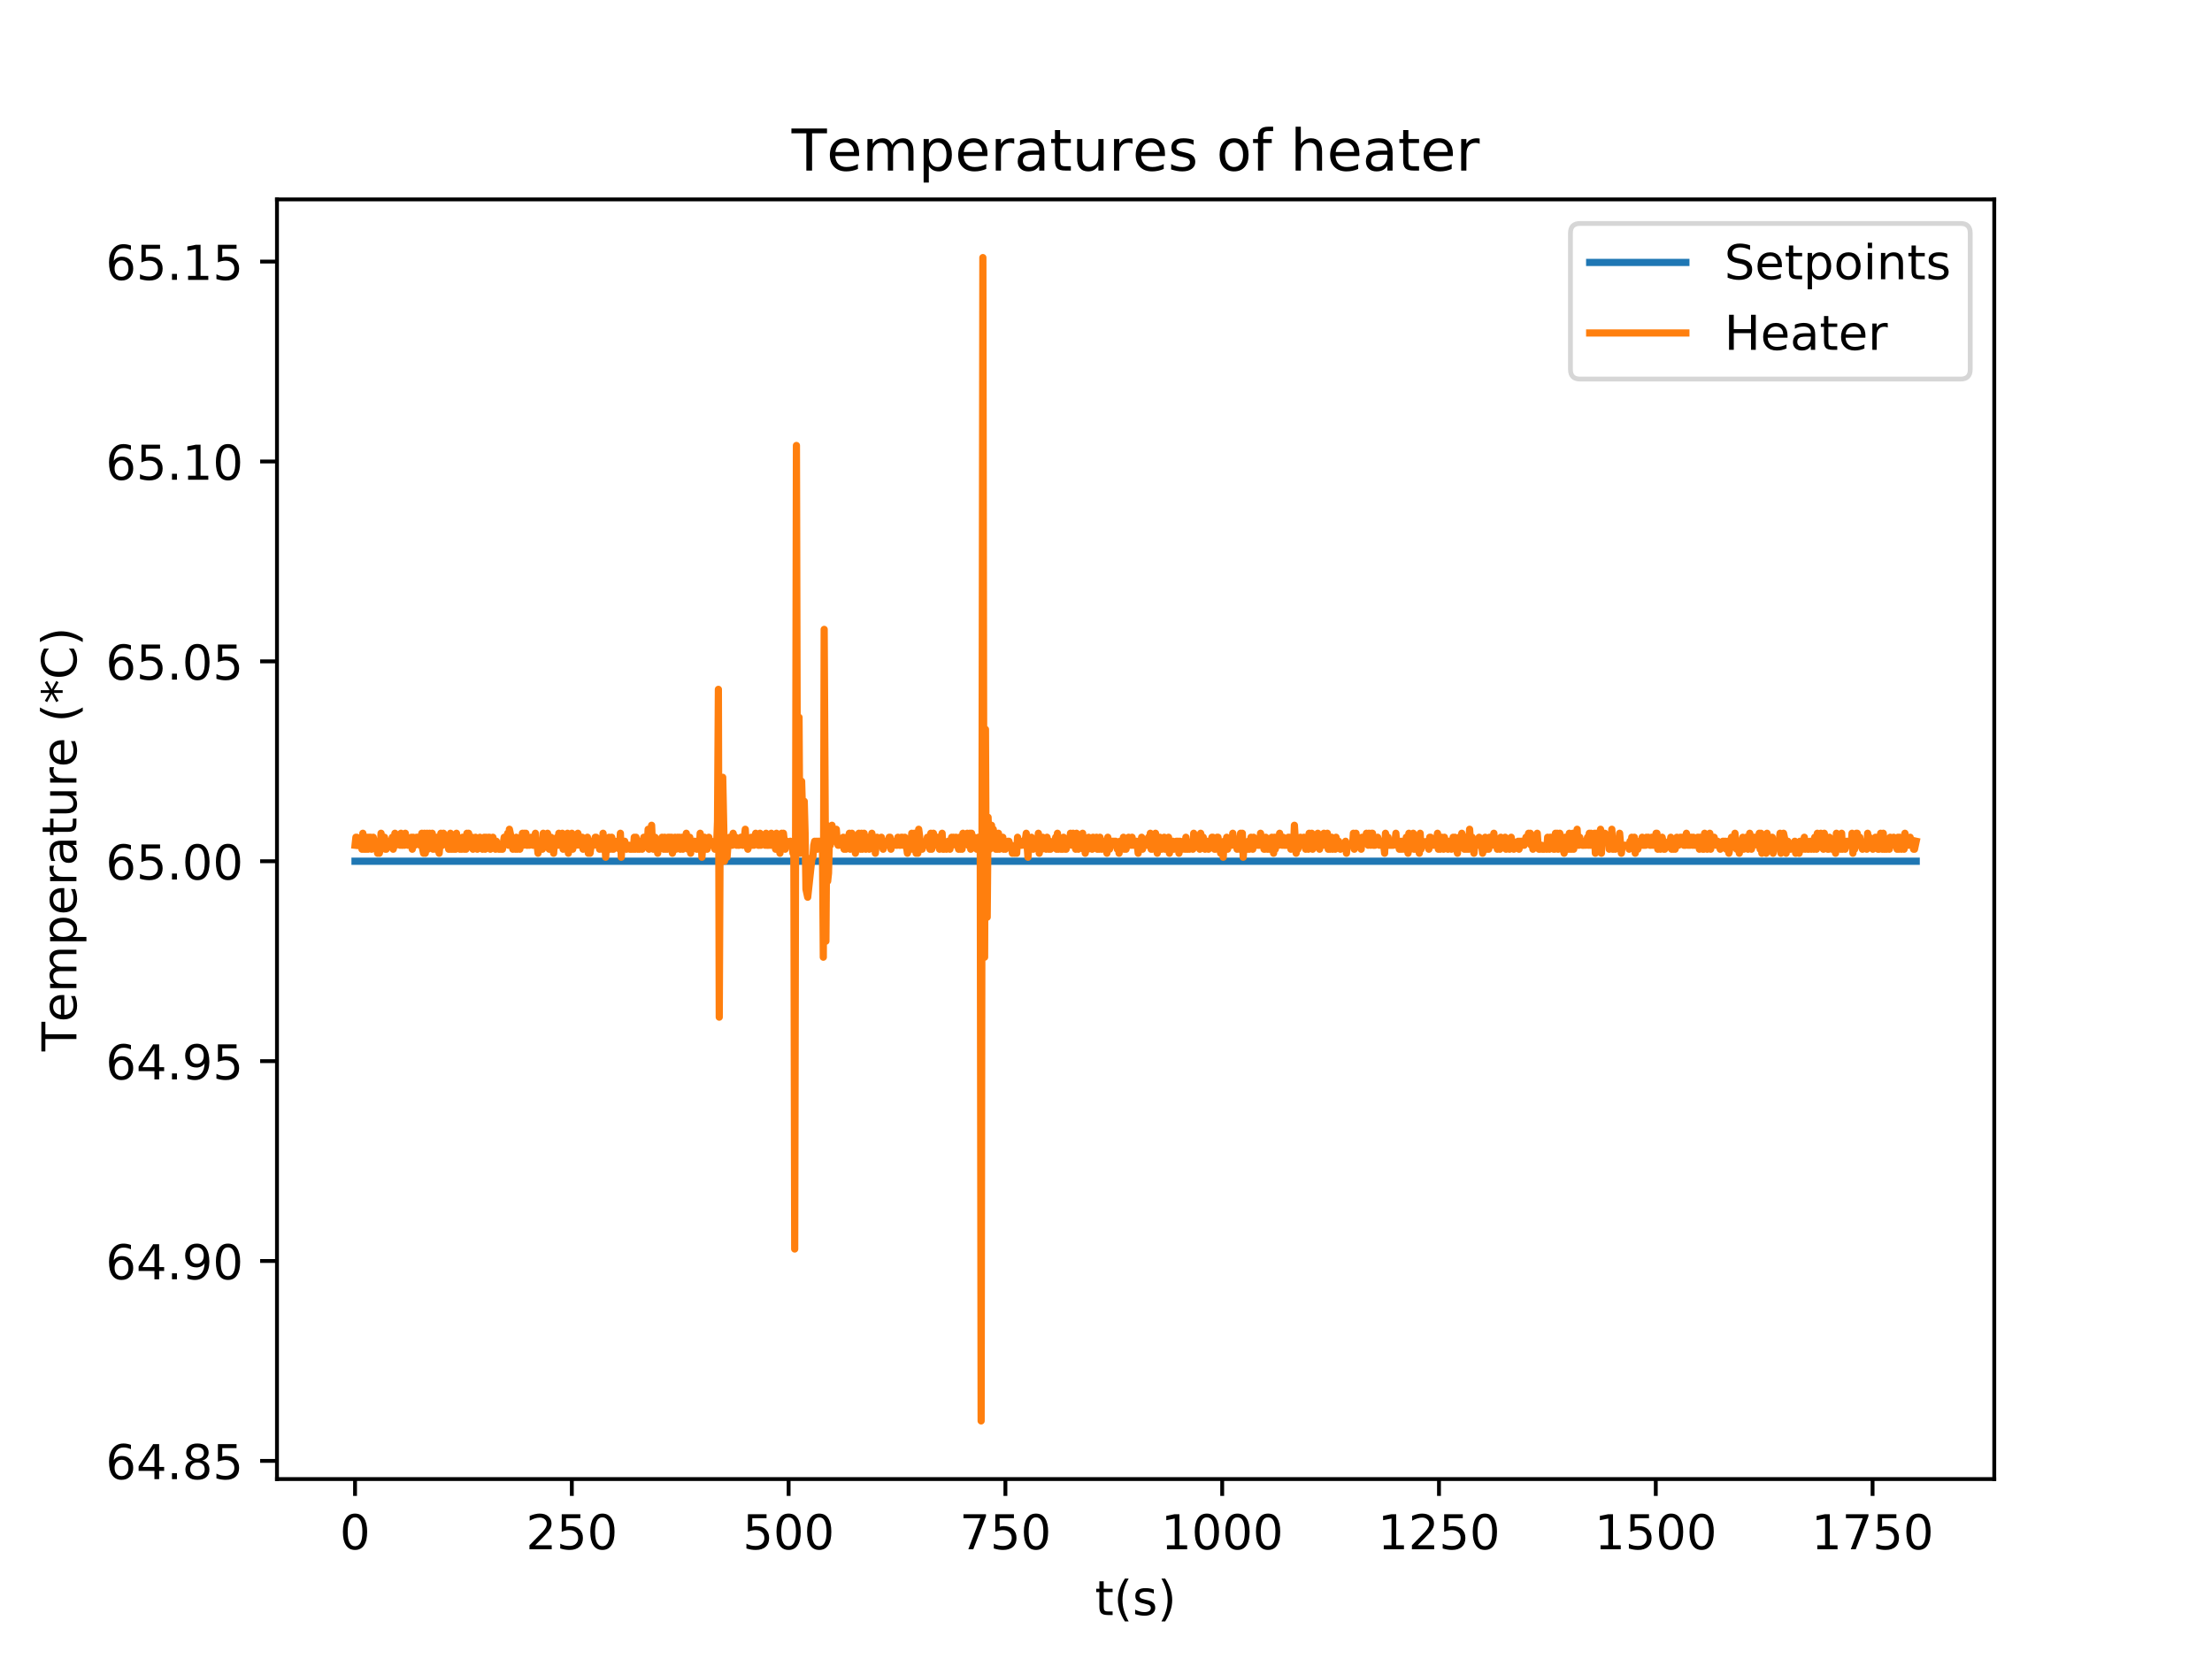 <?xml version="1.0" encoding="utf-8" standalone="no"?>
<!DOCTYPE svg PUBLIC "-//W3C//DTD SVG 1.1//EN"
  "http://www.w3.org/Graphics/SVG/1.1/DTD/svg11.dtd">
<!-- Created with matplotlib (http://matplotlib.org/) -->
<svg height="345pt" version="1.1" viewBox="0 0 460 345" width="460pt" xmlns="http://www.w3.org/2000/svg" xmlns:xlink="http://www.w3.org/1999/xlink">
 <defs>
  <style type="text/css">
*{stroke-linecap:butt;stroke-linejoin:round;}
  </style>
 </defs>
 <g id="figure_1">
  <g id="patch_1">
   <path d="M 0 345.6 
L 460.8 345.6 
L 460.8 0 
L 0 0 
z
" style="fill:#ffffff;"/>
  </g>
  <g id="axes_1">
   <g id="patch_2">
    <path d="M 57.6 307.584 
L 414.72 307.584 
L 414.72 41.472 
L 57.6 41.472 
z
" style="fill:#ffffff;"/>
   </g>
   <g id="matplotlib.axis_1">
    <g id="xtick_1">
     <g id="line2d_1">
      <defs>
       <path d="M 0 0 
L 0 3.5 
" id="m96c52a0fd5" style="stroke:#000000;stroke-width:0.8;"/>
      </defs>
      <g>
       <use style="stroke:#000000;stroke-width:0.8;" x="73.833" xlink:href="#m96c52a0fd5" y="307.584"/>
      </g>
     </g>
     <g id="text_1">
      <!-- 0 -->
      <defs>
       <path d="M 31.781 66.406 
Q 24.172 66.406 20.328 58.906 
Q 16.5 51.422 16.5 36.375 
Q 16.5 21.391 20.328 13.891 
Q 24.172 6.391 31.781 6.391 
Q 39.453 6.391 43.281 13.891 
Q 47.125 21.391 47.125 36.375 
Q 47.125 51.422 43.281 58.906 
Q 39.453 66.406 31.781 66.406 
z
M 31.781 74.219 
Q 44.047 74.219 50.516 64.516 
Q 56.984 54.828 56.984 36.375 
Q 56.984 17.969 50.516 8.266 
Q 44.047 -1.422 31.781 -1.422 
Q 19.531 -1.422 13.062 8.266 
Q 6.594 17.969 6.594 36.375 
Q 6.594 54.828 13.062 64.516 
Q 19.531 74.219 31.781 74.219 
z
" id="DejaVuSans-30"/>
      </defs>
      <g transform="translate(70.651 322.182)scale(0.1 -0.1)">
       <use xlink:href="#DejaVuSans-30"/>
      </g>
     </g>
    </g>
    <g id="xtick_2">
     <g id="line2d_2">
      <g>
       <use style="stroke:#000000;stroke-width:0.8;" x="118.916" xlink:href="#m96c52a0fd5" y="307.584"/>
      </g>
     </g>
     <g id="text_2">
      <!-- 250 -->
      <defs>
       <path d="M 19.188 8.297 
L 53.609 8.297 
L 53.609 0 
L 7.328 0 
L 7.328 8.297 
Q 12.938 14.109 22.625 23.891 
Q 32.328 33.688 34.812 36.531 
Q 39.547 41.844 41.422 45.531 
Q 43.312 49.219 43.312 52.781 
Q 43.312 58.594 39.234 62.25 
Q 35.156 65.922 28.609 65.922 
Q 23.969 65.922 18.812 64.312 
Q 13.672 62.703 7.812 59.422 
L 7.812 69.391 
Q 13.766 71.781 18.938 73 
Q 24.125 74.219 28.422 74.219 
Q 39.75 74.219 46.484 68.547 
Q 53.219 62.891 53.219 53.422 
Q 53.219 48.922 51.531 44.891 
Q 49.859 40.875 45.406 35.406 
Q 44.188 33.984 37.641 27.219 
Q 31.109 20.453 19.188 8.297 
z
" id="DejaVuSans-32"/>
       <path d="M 10.797 72.906 
L 49.516 72.906 
L 49.516 64.594 
L 19.828 64.594 
L 19.828 46.734 
Q 21.969 47.469 24.109 47.828 
Q 26.266 48.188 28.422 48.188 
Q 40.625 48.188 47.75 41.5 
Q 54.891 34.812 54.891 23.391 
Q 54.891 11.625 47.562 5.094 
Q 40.234 -1.422 26.906 -1.422 
Q 22.312 -1.422 17.547 -0.641 
Q 12.797 0.141 7.719 1.703 
L 7.719 11.625 
Q 12.109 9.234 16.797 8.062 
Q 21.484 6.891 26.703 6.891 
Q 35.156 6.891 40.078 11.328 
Q 45.016 15.766 45.016 23.391 
Q 45.016 31 40.078 35.438 
Q 35.156 39.891 26.703 39.891 
Q 22.75 39.891 18.812 39.016 
Q 14.891 38.141 10.797 36.281 
z
" id="DejaVuSans-35"/>
      </defs>
      <g transform="translate(109.372 322.182)scale(0.1 -0.1)">
       <use xlink:href="#DejaVuSans-32"/>
       <use x="63.623" xlink:href="#DejaVuSans-35"/>
       <use x="127.246" xlink:href="#DejaVuSans-30"/>
      </g>
     </g>
    </g>
    <g id="xtick_3">
     <g id="line2d_3">
      <g>
       <use style="stroke:#000000;stroke-width:0.8;" x="163.998" xlink:href="#m96c52a0fd5" y="307.584"/>
      </g>
     </g>
     <g id="text_3">
      <!-- 500 -->
      <g transform="translate(154.455 322.182)scale(0.1 -0.1)">
       <use xlink:href="#DejaVuSans-35"/>
       <use x="63.623" xlink:href="#DejaVuSans-30"/>
       <use x="127.246" xlink:href="#DejaVuSans-30"/>
      </g>
     </g>
    </g>
    <g id="xtick_4">
     <g id="line2d_4">
      <g>
       <use style="stroke:#000000;stroke-width:0.8;" x="209.081" xlink:href="#m96c52a0fd5" y="307.584"/>
      </g>
     </g>
     <g id="text_4">
      <!-- 750 -->
      <defs>
       <path d="M 8.203 72.906 
L 55.078 72.906 
L 55.078 68.703 
L 28.609 0 
L 18.312 0 
L 43.219 64.594 
L 8.203 64.594 
z
" id="DejaVuSans-37"/>
      </defs>
      <g transform="translate(199.538 322.182)scale(0.1 -0.1)">
       <use xlink:href="#DejaVuSans-37"/>
       <use x="63.623" xlink:href="#DejaVuSans-35"/>
       <use x="127.246" xlink:href="#DejaVuSans-30"/>
      </g>
     </g>
    </g>
    <g id="xtick_5">
     <g id="line2d_5">
      <g>
       <use style="stroke:#000000;stroke-width:0.8;" x="254.164" xlink:href="#m96c52a0fd5" y="307.584"/>
      </g>
     </g>
     <g id="text_5">
      <!-- 1000 -->
      <defs>
       <path d="M 12.406 8.297 
L 28.516 8.297 
L 28.516 63.922 
L 10.984 60.406 
L 10.984 69.391 
L 28.422 72.906 
L 38.281 72.906 
L 38.281 8.297 
L 54.391 8.297 
L 54.391 0 
L 12.406 0 
z
" id="DejaVuSans-31"/>
      </defs>
      <g transform="translate(241.439 322.182)scale(0.1 -0.1)">
       <use xlink:href="#DejaVuSans-31"/>
       <use x="63.623" xlink:href="#DejaVuSans-30"/>
       <use x="127.246" xlink:href="#DejaVuSans-30"/>
       <use x="190.869" xlink:href="#DejaVuSans-30"/>
      </g>
     </g>
    </g>
    <g id="xtick_6">
     <g id="line2d_6">
      <g>
       <use style="stroke:#000000;stroke-width:0.8;" x="299.247" xlink:href="#m96c52a0fd5" y="307.584"/>
      </g>
     </g>
     <g id="text_6">
      <!-- 1250 -->
      <g transform="translate(286.522 322.182)scale(0.1 -0.1)">
       <use xlink:href="#DejaVuSans-31"/>
       <use x="63.623" xlink:href="#DejaVuSans-32"/>
       <use x="127.246" xlink:href="#DejaVuSans-35"/>
       <use x="190.869" xlink:href="#DejaVuSans-30"/>
      </g>
     </g>
    </g>
    <g id="xtick_7">
     <g id="line2d_7">
      <g>
       <use style="stroke:#000000;stroke-width:0.8;" x="344.33" xlink:href="#m96c52a0fd5" y="307.584"/>
      </g>
     </g>
     <g id="text_7">
      <!-- 1500 -->
      <g transform="translate(331.605 322.182)scale(0.1 -0.1)">
       <use xlink:href="#DejaVuSans-31"/>
       <use x="63.623" xlink:href="#DejaVuSans-35"/>
       <use x="127.246" xlink:href="#DejaVuSans-30"/>
       <use x="190.869" xlink:href="#DejaVuSans-30"/>
      </g>
     </g>
    </g>
    <g id="xtick_8">
     <g id="line2d_8">
      <g>
       <use style="stroke:#000000;stroke-width:0.8;" x="389.413" xlink:href="#m96c52a0fd5" y="307.584"/>
      </g>
     </g>
     <g id="text_8">
      <!-- 1750 -->
      <g transform="translate(376.688 322.182)scale(0.1 -0.1)">
       <use xlink:href="#DejaVuSans-31"/>
       <use x="63.623" xlink:href="#DejaVuSans-37"/>
       <use x="127.246" xlink:href="#DejaVuSans-35"/>
       <use x="190.869" xlink:href="#DejaVuSans-30"/>
      </g>
     </g>
    </g>
    <g id="text_9">
     <!-- t(s) -->
     <defs>
      <path d="M 18.312 70.219 
L 18.312 54.688 
L 36.812 54.688 
L 36.812 47.703 
L 18.312 47.703 
L 18.312 18.016 
Q 18.312 11.328 20.141 9.422 
Q 21.969 7.516 27.594 7.516 
L 36.812 7.516 
L 36.812 0 
L 27.594 0 
Q 17.188 0 13.234 3.875 
Q 9.281 7.766 9.281 18.016 
L 9.281 47.703 
L 2.688 47.703 
L 2.688 54.688 
L 9.281 54.688 
L 9.281 70.219 
z
" id="DejaVuSans-74"/>
      <path d="M 31 75.875 
Q 24.469 64.656 21.281 53.656 
Q 18.109 42.672 18.109 31.391 
Q 18.109 20.125 21.312 9.062 
Q 24.516 -2 31 -13.188 
L 23.188 -13.188 
Q 15.875 -1.703 12.234 9.375 
Q 8.594 20.453 8.594 31.391 
Q 8.594 42.281 12.203 53.312 
Q 15.828 64.359 23.188 75.875 
z
" id="DejaVuSans-28"/>
      <path d="M 44.281 53.078 
L 44.281 44.578 
Q 40.484 46.531 36.375 47.5 
Q 32.281 48.484 27.875 48.484 
Q 21.188 48.484 17.844 46.438 
Q 14.5 44.391 14.5 40.281 
Q 14.5 37.156 16.891 35.375 
Q 19.281 33.594 26.516 31.984 
L 29.594 31.297 
Q 39.156 29.25 43.188 25.516 
Q 47.219 21.781 47.219 15.094 
Q 47.219 7.469 41.188 3.016 
Q 35.156 -1.422 24.609 -1.422 
Q 20.219 -1.422 15.453 -0.562 
Q 10.688 0.297 5.422 2 
L 5.422 11.281 
Q 10.406 8.688 15.234 7.391 
Q 20.062 6.109 24.812 6.109 
Q 31.156 6.109 34.562 8.281 
Q 37.984 10.453 37.984 14.406 
Q 37.984 18.062 35.516 20.016 
Q 33.062 21.969 24.703 23.781 
L 21.578 24.516 
Q 13.234 26.266 9.516 29.906 
Q 5.812 33.547 5.812 39.891 
Q 5.812 47.609 11.281 51.797 
Q 16.75 56 26.812 56 
Q 31.781 56 36.172 55.266 
Q 40.578 54.547 44.281 53.078 
z
" id="DejaVuSans-73"/>
      <path d="M 8.016 75.875 
L 15.828 75.875 
Q 23.141 64.359 26.781 53.312 
Q 30.422 42.281 30.422 31.391 
Q 30.422 20.453 26.781 9.375 
Q 23.141 -1.703 15.828 -13.188 
L 8.016 -13.188 
Q 14.5 -2 17.703 9.062 
Q 20.906 20.125 20.906 31.391 
Q 20.906 42.672 17.703 53.656 
Q 14.5 64.656 8.016 75.875 
z
" id="DejaVuSans-29"/>
     </defs>
     <g transform="translate(227.694 335.861)scale(0.1 -0.1)">
      <use xlink:href="#DejaVuSans-74"/>
      <use x="39.209" xlink:href="#DejaVuSans-28"/>
      <use x="78.223" xlink:href="#DejaVuSans-73"/>
      <use x="130.322" xlink:href="#DejaVuSans-29"/>
     </g>
    </g>
   </g>
   <g id="matplotlib.axis_2">
    <g id="ytick_1">
     <g id="line2d_9">
      <defs>
       <path d="M 0 0 
L -3.5 0 
" id="m5a67cfe679" style="stroke:#000000;stroke-width:0.8;"/>
      </defs>
      <g>
       <use style="stroke:#000000;stroke-width:0.8;" x="57.6" xlink:href="#m5a67cfe679" y="303.801"/>
      </g>
     </g>
     <g id="text_10">
      <!-- 64.85 -->
      <defs>
       <path d="M 33.016 40.375 
Q 26.375 40.375 22.484 35.828 
Q 18.609 31.297 18.609 23.391 
Q 18.609 15.531 22.484 10.953 
Q 26.375 6.391 33.016 6.391 
Q 39.656 6.391 43.531 10.953 
Q 47.406 15.531 47.406 23.391 
Q 47.406 31.297 43.531 35.828 
Q 39.656 40.375 33.016 40.375 
z
M 52.594 71.297 
L 52.594 62.312 
Q 48.875 64.062 45.094 64.984 
Q 41.312 65.922 37.594 65.922 
Q 27.828 65.922 22.672 59.328 
Q 17.531 52.734 16.797 39.406 
Q 19.672 43.656 24.016 45.922 
Q 28.375 48.188 33.594 48.188 
Q 44.578 48.188 50.953 41.516 
Q 57.328 34.859 57.328 23.391 
Q 57.328 12.156 50.688 5.359 
Q 44.047 -1.422 33.016 -1.422 
Q 20.359 -1.422 13.672 8.266 
Q 6.984 17.969 6.984 36.375 
Q 6.984 53.656 15.188 63.938 
Q 23.391 74.219 37.203 74.219 
Q 40.922 74.219 44.703 73.484 
Q 48.484 72.75 52.594 71.297 
z
" id="DejaVuSans-36"/>
       <path d="M 37.797 64.312 
L 12.891 25.391 
L 37.797 25.391 
z
M 35.203 72.906 
L 47.609 72.906 
L 47.609 25.391 
L 58.016 25.391 
L 58.016 17.188 
L 47.609 17.188 
L 47.609 0 
L 37.797 0 
L 37.797 17.188 
L 4.891 17.188 
L 4.891 26.703 
z
" id="DejaVuSans-34"/>
       <path d="M 10.688 12.406 
L 21 12.406 
L 21 0 
L 10.688 0 
z
" id="DejaVuSans-2e"/>
       <path d="M 31.781 34.625 
Q 24.75 34.625 20.719 30.859 
Q 16.703 27.094 16.703 20.516 
Q 16.703 13.922 20.719 10.156 
Q 24.75 6.391 31.781 6.391 
Q 38.812 6.391 42.859 10.172 
Q 46.922 13.969 46.922 20.516 
Q 46.922 27.094 42.891 30.859 
Q 38.875 34.625 31.781 34.625 
z
M 21.922 38.812 
Q 15.578 40.375 12.031 44.719 
Q 8.5 49.078 8.5 55.328 
Q 8.5 64.062 14.719 69.141 
Q 20.953 74.219 31.781 74.219 
Q 42.672 74.219 48.875 69.141 
Q 55.078 64.062 55.078 55.328 
Q 55.078 49.078 51.531 44.719 
Q 48 40.375 41.703 38.812 
Q 48.828 37.156 52.797 32.312 
Q 56.781 27.484 56.781 20.516 
Q 56.781 9.906 50.312 4.234 
Q 43.844 -1.422 31.781 -1.422 
Q 19.734 -1.422 13.25 4.234 
Q 6.781 9.906 6.781 20.516 
Q 6.781 27.484 10.781 32.312 
Q 14.797 37.156 21.922 38.812 
z
M 18.312 54.391 
Q 18.312 48.734 21.844 45.562 
Q 25.391 42.391 31.781 42.391 
Q 38.141 42.391 41.719 45.562 
Q 45.312 48.734 45.312 54.391 
Q 45.312 60.062 41.719 63.234 
Q 38.141 66.406 31.781 66.406 
Q 25.391 66.406 21.844 63.234 
Q 18.312 60.062 18.312 54.391 
z
" id="DejaVuSans-38"/>
      </defs>
      <g transform="translate(21.972 307.601)scale(0.1 -0.1)">
       <use xlink:href="#DejaVuSans-36"/>
       <use x="63.623" xlink:href="#DejaVuSans-34"/>
       <use x="127.246" xlink:href="#DejaVuSans-2e"/>
       <use x="159.033" xlink:href="#DejaVuSans-38"/>
       <use x="222.656" xlink:href="#DejaVuSans-35"/>
      </g>
     </g>
    </g>
    <g id="ytick_2">
     <g id="line2d_10">
      <g>
       <use style="stroke:#000000;stroke-width:0.8;" x="57.6" xlink:href="#m5a67cfe679" y="262.234"/>
      </g>
     </g>
     <g id="text_11">
      <!-- 64.90 -->
      <defs>
       <path d="M 10.984 1.516 
L 10.984 10.5 
Q 14.703 8.734 18.5 7.812 
Q 22.312 6.891 25.984 6.891 
Q 35.75 6.891 40.891 13.453 
Q 46.047 20.016 46.781 33.406 
Q 43.953 29.203 39.594 26.953 
Q 35.25 24.703 29.984 24.703 
Q 19.047 24.703 12.672 31.312 
Q 6.297 37.938 6.297 49.422 
Q 6.297 60.641 12.938 67.422 
Q 19.578 74.219 30.609 74.219 
Q 43.266 74.219 49.922 64.516 
Q 56.594 54.828 56.594 36.375 
Q 56.594 19.141 48.406 8.859 
Q 40.234 -1.422 26.422 -1.422 
Q 22.703 -1.422 18.891 -0.688 
Q 15.094 0.047 10.984 1.516 
z
M 30.609 32.422 
Q 37.25 32.422 41.125 36.953 
Q 45.016 41.5 45.016 49.422 
Q 45.016 57.281 41.125 61.844 
Q 37.25 66.406 30.609 66.406 
Q 23.969 66.406 20.094 61.844 
Q 16.219 57.281 16.219 49.422 
Q 16.219 41.5 20.094 36.953 
Q 23.969 32.422 30.609 32.422 
z
" id="DejaVuSans-39"/>
      </defs>
      <g transform="translate(21.972 266.034)scale(0.1 -0.1)">
       <use xlink:href="#DejaVuSans-36"/>
       <use x="63.623" xlink:href="#DejaVuSans-34"/>
       <use x="127.246" xlink:href="#DejaVuSans-2e"/>
       <use x="159.033" xlink:href="#DejaVuSans-39"/>
       <use x="222.656" xlink:href="#DejaVuSans-30"/>
      </g>
     </g>
    </g>
    <g id="ytick_3">
     <g id="line2d_11">
      <g>
       <use style="stroke:#000000;stroke-width:0.8;" x="57.6" xlink:href="#m5a67cfe679" y="220.667"/>
      </g>
     </g>
     <g id="text_12">
      <!-- 64.95 -->
      <g transform="translate(21.972 224.467)scale(0.1 -0.1)">
       <use xlink:href="#DejaVuSans-36"/>
       <use x="63.623" xlink:href="#DejaVuSans-34"/>
       <use x="127.246" xlink:href="#DejaVuSans-2e"/>
       <use x="159.033" xlink:href="#DejaVuSans-39"/>
       <use x="222.656" xlink:href="#DejaVuSans-35"/>
      </g>
     </g>
    </g>
    <g id="ytick_4">
     <g id="line2d_12">
      <g>
       <use style="stroke:#000000;stroke-width:0.8;" x="57.6" xlink:href="#m5a67cfe679" y="179.1"/>
      </g>
     </g>
     <g id="text_13">
      <!-- 65.00 -->
      <g transform="translate(21.972 182.9)scale(0.1 -0.1)">
       <use xlink:href="#DejaVuSans-36"/>
       <use x="63.623" xlink:href="#DejaVuSans-35"/>
       <use x="127.246" xlink:href="#DejaVuSans-2e"/>
       <use x="159.033" xlink:href="#DejaVuSans-30"/>
       <use x="222.656" xlink:href="#DejaVuSans-30"/>
      </g>
     </g>
    </g>
    <g id="ytick_5">
     <g id="line2d_13">
      <g>
       <use style="stroke:#000000;stroke-width:0.8;" x="57.6" xlink:href="#m5a67cfe679" y="137.533"/>
      </g>
     </g>
     <g id="text_14">
      <!-- 65.05 -->
      <g transform="translate(21.972 141.333)scale(0.1 -0.1)">
       <use xlink:href="#DejaVuSans-36"/>
       <use x="63.623" xlink:href="#DejaVuSans-35"/>
       <use x="127.246" xlink:href="#DejaVuSans-2e"/>
       <use x="159.033" xlink:href="#DejaVuSans-30"/>
       <use x="222.656" xlink:href="#DejaVuSans-35"/>
      </g>
     </g>
    </g>
    <g id="ytick_6">
     <g id="line2d_14">
      <g>
       <use style="stroke:#000000;stroke-width:0.8;" x="57.6" xlink:href="#m5a67cfe679" y="95.966"/>
      </g>
     </g>
     <g id="text_15">
      <!-- 65.10 -->
      <g transform="translate(21.972 99.766)scale(0.1 -0.1)">
       <use xlink:href="#DejaVuSans-36"/>
       <use x="63.623" xlink:href="#DejaVuSans-35"/>
       <use x="127.246" xlink:href="#DejaVuSans-2e"/>
       <use x="159.033" xlink:href="#DejaVuSans-31"/>
       <use x="222.656" xlink:href="#DejaVuSans-30"/>
      </g>
     </g>
    </g>
    <g id="ytick_7">
     <g id="line2d_15">
      <g>
       <use style="stroke:#000000;stroke-width:0.8;" x="57.6" xlink:href="#m5a67cfe679" y="54.399"/>
      </g>
     </g>
     <g id="text_16">
      <!-- 65.15 -->
      <g transform="translate(21.972 58.199)scale(0.1 -0.1)">
       <use xlink:href="#DejaVuSans-36"/>
       <use x="63.623" xlink:href="#DejaVuSans-35"/>
       <use x="127.246" xlink:href="#DejaVuSans-2e"/>
       <use x="159.033" xlink:href="#DejaVuSans-31"/>
       <use x="222.656" xlink:href="#DejaVuSans-35"/>
      </g>
     </g>
    </g>
    <g id="text_17">
     <!-- Temperature (*C) -->
     <defs>
      <path d="M -0.297 72.906 
L 61.375 72.906 
L 61.375 64.594 
L 35.5 64.594 
L 35.5 0 
L 25.594 0 
L 25.594 64.594 
L -0.297 64.594 
z
" id="DejaVuSans-54"/>
      <path d="M 56.203 29.594 
L 56.203 25.203 
L 14.891 25.203 
Q 15.484 15.922 20.484 11.062 
Q 25.484 6.203 34.422 6.203 
Q 39.594 6.203 44.453 7.469 
Q 49.312 8.734 54.109 11.281 
L 54.109 2.781 
Q 49.266 0.734 44.188 -0.344 
Q 39.109 -1.422 33.891 -1.422 
Q 20.797 -1.422 13.156 6.188 
Q 5.516 13.812 5.516 26.812 
Q 5.516 40.234 12.766 48.109 
Q 20.016 56 32.328 56 
Q 43.359 56 49.781 48.891 
Q 56.203 41.797 56.203 29.594 
z
M 47.219 32.234 
Q 47.125 39.594 43.094 43.984 
Q 39.062 48.391 32.422 48.391 
Q 24.906 48.391 20.391 44.141 
Q 15.875 39.891 15.188 32.172 
z
" id="DejaVuSans-65"/>
      <path d="M 52 44.188 
Q 55.375 50.25 60.062 53.125 
Q 64.75 56 71.094 56 
Q 79.641 56 84.281 50.016 
Q 88.922 44.047 88.922 33.016 
L 88.922 0 
L 79.891 0 
L 79.891 32.719 
Q 79.891 40.578 77.094 44.375 
Q 74.312 48.188 68.609 48.188 
Q 61.625 48.188 57.562 43.547 
Q 53.516 38.922 53.516 30.906 
L 53.516 0 
L 44.484 0 
L 44.484 32.719 
Q 44.484 40.625 41.703 44.406 
Q 38.922 48.188 33.109 48.188 
Q 26.219 48.188 22.156 43.531 
Q 18.109 38.875 18.109 30.906 
L 18.109 0 
L 9.078 0 
L 9.078 54.688 
L 18.109 54.688 
L 18.109 46.188 
Q 21.188 51.219 25.484 53.609 
Q 29.781 56 35.688 56 
Q 41.656 56 45.828 52.969 
Q 50 49.953 52 44.188 
z
" id="DejaVuSans-6d"/>
      <path d="M 18.109 8.203 
L 18.109 -20.797 
L 9.078 -20.797 
L 9.078 54.688 
L 18.109 54.688 
L 18.109 46.391 
Q 20.953 51.266 25.266 53.625 
Q 29.594 56 35.594 56 
Q 45.562 56 51.781 48.094 
Q 58.016 40.188 58.016 27.297 
Q 58.016 14.406 51.781 6.484 
Q 45.562 -1.422 35.594 -1.422 
Q 29.594 -1.422 25.266 0.953 
Q 20.953 3.328 18.109 8.203 
z
M 48.688 27.297 
Q 48.688 37.203 44.609 42.844 
Q 40.531 48.484 33.406 48.484 
Q 26.266 48.484 22.188 42.844 
Q 18.109 37.203 18.109 27.297 
Q 18.109 17.391 22.188 11.75 
Q 26.266 6.109 33.406 6.109 
Q 40.531 6.109 44.609 11.75 
Q 48.688 17.391 48.688 27.297 
z
" id="DejaVuSans-70"/>
      <path d="M 41.109 46.297 
Q 39.594 47.172 37.812 47.578 
Q 36.031 48 33.891 48 
Q 26.266 48 22.188 43.047 
Q 18.109 38.094 18.109 28.812 
L 18.109 0 
L 9.078 0 
L 9.078 54.688 
L 18.109 54.688 
L 18.109 46.188 
Q 20.953 51.172 25.484 53.578 
Q 30.031 56 36.531 56 
Q 37.453 56 38.578 55.875 
Q 39.703 55.766 41.062 55.516 
z
" id="DejaVuSans-72"/>
      <path d="M 34.281 27.484 
Q 23.391 27.484 19.188 25 
Q 14.984 22.516 14.984 16.5 
Q 14.984 11.719 18.141 8.906 
Q 21.297 6.109 26.703 6.109 
Q 34.188 6.109 38.703 11.406 
Q 43.219 16.703 43.219 25.484 
L 43.219 27.484 
z
M 52.203 31.203 
L 52.203 0 
L 43.219 0 
L 43.219 8.297 
Q 40.141 3.328 35.547 0.953 
Q 30.953 -1.422 24.312 -1.422 
Q 15.922 -1.422 10.953 3.297 
Q 6 8.016 6 15.922 
Q 6 25.141 12.172 29.828 
Q 18.359 34.516 30.609 34.516 
L 43.219 34.516 
L 43.219 35.406 
Q 43.219 41.609 39.141 45 
Q 35.062 48.391 27.688 48.391 
Q 23 48.391 18.547 47.266 
Q 14.109 46.141 10.016 43.891 
L 10.016 52.203 
Q 14.938 54.109 19.578 55.047 
Q 24.219 56 28.609 56 
Q 40.484 56 46.344 49.844 
Q 52.203 43.703 52.203 31.203 
z
" id="DejaVuSans-61"/>
      <path d="M 8.5 21.578 
L 8.5 54.688 
L 17.484 54.688 
L 17.484 21.922 
Q 17.484 14.156 20.5 10.266 
Q 23.531 6.391 29.594 6.391 
Q 36.859 6.391 41.078 11.031 
Q 45.312 15.672 45.312 23.688 
L 45.312 54.688 
L 54.297 54.688 
L 54.297 0 
L 45.312 0 
L 45.312 8.406 
Q 42.047 3.422 37.719 1 
Q 33.406 -1.422 27.688 -1.422 
Q 18.266 -1.422 13.375 4.438 
Q 8.5 10.297 8.5 21.578 
z
M 31.109 56 
z
" id="DejaVuSans-75"/>
      <path id="DejaVuSans-20"/>
      <path d="M 47.016 60.891 
L 29.5 51.422 
L 47.016 41.891 
L 44.188 37.109 
L 27.781 47.016 
L 27.781 28.609 
L 22.219 28.609 
L 22.219 47.016 
L 5.812 37.109 
L 2.984 41.891 
L 20.516 51.422 
L 2.984 60.891 
L 5.812 65.719 
L 22.219 55.812 
L 22.219 74.219 
L 27.781 74.219 
L 27.781 55.812 
L 44.188 65.719 
z
" id="DejaVuSans-2a"/>
      <path d="M 64.406 67.281 
L 64.406 56.891 
Q 59.422 61.531 53.781 63.812 
Q 48.141 66.109 41.797 66.109 
Q 29.297 66.109 22.656 58.469 
Q 16.016 50.828 16.016 36.375 
Q 16.016 21.969 22.656 14.328 
Q 29.297 6.688 41.797 6.688 
Q 48.141 6.688 53.781 8.984 
Q 59.422 11.281 64.406 15.922 
L 64.406 5.609 
Q 59.234 2.094 53.438 0.328 
Q 47.656 -1.422 41.219 -1.422 
Q 24.656 -1.422 15.125 8.703 
Q 5.609 18.844 5.609 36.375 
Q 5.609 53.953 15.125 64.078 
Q 24.656 74.219 41.219 74.219 
Q 47.75 74.219 53.531 72.484 
Q 59.328 70.75 64.406 67.281 
z
" id="DejaVuSans-43"/>
     </defs>
     <g transform="translate(15.892 218.627)rotate(-90)scale(0.1 -0.1)">
      <use xlink:href="#DejaVuSans-54"/>
      <use x="60.818" xlink:href="#DejaVuSans-65"/>
      <use x="122.342" xlink:href="#DejaVuSans-6d"/>
      <use x="219.754" xlink:href="#DejaVuSans-70"/>
      <use x="283.23" xlink:href="#DejaVuSans-65"/>
      <use x="344.754" xlink:href="#DejaVuSans-72"/>
      <use x="385.867" xlink:href="#DejaVuSans-61"/>
      <use x="447.146" xlink:href="#DejaVuSans-74"/>
      <use x="486.355" xlink:href="#DejaVuSans-75"/>
      <use x="549.734" xlink:href="#DejaVuSans-72"/>
      <use x="590.816" xlink:href="#DejaVuSans-65"/>
      <use x="652.34" xlink:href="#DejaVuSans-20"/>
      <use x="684.127" xlink:href="#DejaVuSans-28"/>
      <use x="723.141" xlink:href="#DejaVuSans-2a"/>
      <use x="773.141" xlink:href="#DejaVuSans-43"/>
      <use x="842.965" xlink:href="#DejaVuSans-29"/>
     </g>
    </g>
   </g>
   <g id="line2d_16">
    <path clip-path="url(#p354a04e3d7)" d="M 73.833 179.1 
L 398.487 179.1 
L 398.487 179.1 
" style="fill:none;stroke:#1f77b4;stroke-linecap:square;stroke-width:1.5;"/>
   </g>
   <g id="line2d_17">
    <path clip-path="url(#p354a04e3d7)" d="M 73.833 175.775 
L 74.013 174.112 
L 74.194 174.112 
L 74.374 175.775 
L 74.554 175.775 
L 74.735 174.944 
L 74.915 174.944 
L 75.095 174.112 
L 75.276 176.606 
L 75.456 173.281 
L 75.636 176.606 
L 76.177 176.606 
L 76.358 174.112 
L 76.538 176.606 
L 76.718 174.112 
L 77.079 174.112 
L 77.259 176.606 
L 77.44 175.775 
L 77.62 174.112 
L 77.8 174.944 
L 77.981 174.944 
L 78.161 176.606 
L 78.341 175.775 
L 78.522 177.438 
L 78.702 175.775 
L 78.882 177.438 
L 79.063 176.606 
L 79.243 173.281 
L 79.423 175.775 
L 79.604 175.775 
L 79.964 174.112 
L 80.145 176.606 
L 80.325 176.606 
L 80.686 174.944 
L 80.866 175.775 
L 81.227 175.775 
L 81.587 174.112 
L 81.768 176.606 
L 81.948 175.775 
L 82.128 173.281 
L 82.309 175.775 
L 82.489 174.112 
L 82.67 174.112 
L 82.85 174.944 
L 83.03 174.112 
L 83.21 175.775 
L 83.391 173.281 
L 83.571 175.775 
L 83.751 175.775 
L 83.932 174.944 
L 84.112 175.775 
L 84.292 173.281 
L 84.473 174.944 
L 84.653 174.112 
L 84.833 175.775 
L 85.374 175.775 
L 85.555 174.112 
L 85.735 176.606 
L 85.915 174.112 
L 86.276 175.775 
L 86.637 174.112 
L 86.817 174.112 
L 86.997 174.944 
L 87.178 174.944 
L 87.358 175.775 
L 87.719 173.281 
L 87.899 176.606 
L 88.079 177.438 
L 88.26 173.281 
L 88.44 177.438 
L 88.801 173.281 
L 88.981 176.606 
L 89.161 175.775 
L 89.342 173.281 
L 89.522 175.775 
L 89.702 175.775 
L 89.883 173.281 
L 90.063 176.606 
L 90.424 174.944 
L 90.604 176.606 
L 90.784 174.112 
L 91.145 176.606 
L 91.325 177.438 
L 91.686 173.281 
L 91.866 175.775 
L 92.047 175.775 
L 92.227 173.281 
L 92.407 174.944 
L 92.588 174.112 
L 92.768 174.944 
L 93.129 174.944 
L 93.309 176.606 
L 93.489 176.606 
L 93.67 173.281 
L 93.85 176.606 
L 94.03 176.606 
L 94.211 174.112 
L 94.391 176.606 
L 94.752 176.606 
L 94.932 173.281 
L 95.112 174.944 
L 95.473 174.944 
L 95.653 176.606 
L 95.834 174.944 
L 96.014 176.606 
L 96.194 174.112 
L 96.555 176.606 
L 96.735 175.775 
L 96.916 176.606 
L 97.096 173.281 
L 97.276 175.775 
L 97.457 173.281 
L 97.637 175.775 
L 97.817 174.944 
L 97.998 174.944 
L 98.178 174.112 
L 98.358 176.606 
L 98.539 174.944 
L 98.719 175.775 
L 98.899 174.112 
L 99.26 176.606 
L 99.44 175.775 
L 99.621 175.775 
L 99.801 174.112 
L 99.981 175.775 
L 100.162 175.775 
L 100.342 176.606 
L 100.522 175.775 
L 100.703 174.112 
L 100.883 176.606 
L 101.063 174.112 
L 101.424 175.775 
L 101.604 174.112 
L 101.785 174.112 
L 101.965 176.606 
L 102.145 175.775 
L 102.326 175.775 
L 102.506 174.112 
L 103.047 176.606 
L 103.227 174.944 
L 103.408 175.775 
L 103.588 175.775 
L 103.768 176.606 
L 103.949 176.606 
L 104.129 175.775 
L 104.309 176.606 
L 104.49 176.606 
L 104.85 174.112 
L 105.391 174.112 
L 105.572 173.281 
L 105.752 175.775 
L 105.932 172.45 
L 106.293 174.112 
L 106.654 176.606 
L 106.834 174.944 
L 107.195 176.606 
L 107.375 174.112 
L 107.556 176.606 
L 107.736 175.775 
L 107.917 175.775 
L 108.097 176.606 
L 108.277 174.944 
L 108.458 175.775 
L 108.638 173.281 
L 108.818 175.775 
L 108.999 173.281 
L 109.179 174.944 
L 109.359 173.281 
L 109.54 175.775 
L 109.72 175.775 
L 109.9 174.944 
L 110.081 175.775 
L 110.441 174.112 
L 110.802 175.775 
L 110.982 175.775 
L 111.163 174.944 
L 111.343 173.281 
L 111.523 175.775 
L 111.704 175.775 
L 111.884 177.438 
L 112.064 174.944 
L 112.245 175.775 
L 112.425 174.944 
L 112.786 176.606 
L 112.966 173.281 
L 113.146 175.775 
L 113.327 174.944 
L 113.507 175.775 
L 113.687 175.775 
L 113.868 173.281 
L 114.048 175.775 
L 114.228 176.606 
L 114.409 174.112 
L 114.589 174.112 
L 114.769 174.944 
L 114.95 174.944 
L 115.13 177.438 
L 115.31 174.944 
L 115.491 175.775 
L 115.851 174.112 
L 116.032 175.775 
L 116.212 173.281 
L 116.392 175.775 
L 116.753 175.775 
L 116.933 173.281 
L 117.114 176.606 
L 117.294 174.944 
L 117.474 174.944 
L 117.655 176.606 
L 117.835 175.775 
L 118.015 173.281 
L 118.196 177.438 
L 118.376 174.112 
L 118.556 175.775 
L 118.917 173.281 
L 119.097 176.606 
L 119.277 174.112 
L 119.638 175.775 
L 119.818 175.775 
L 120.179 173.281 
L 120.359 174.112 
L 120.54 175.775 
L 120.72 174.944 
L 120.9 175.775 
L 121.081 174.112 
L 121.261 176.606 
L 121.622 174.944 
L 121.802 174.944 
L 121.982 175.775 
L 122.163 174.112 
L 122.343 177.438 
L 122.523 174.944 
L 122.704 177.438 
L 123.064 174.944 
L 123.245 175.775 
L 123.425 175.775 
L 123.786 174.112 
L 123.966 174.112 
L 124.146 175.775 
L 124.327 175.775 
L 124.507 174.944 
L 124.687 176.606 
L 124.868 175.775 
L 125.048 175.775 
L 125.228 176.606 
L 125.409 173.281 
L 125.589 175.775 
L 125.769 174.944 
L 125.95 178.269 
L 126.13 175.775 
L 126.31 176.606 
L 126.671 174.112 
L 126.851 176.606 
L 127.032 175.775 
L 127.212 174.112 
L 127.392 176.606 
L 127.573 176.606 
L 127.753 174.944 
L 127.933 174.944 
L 128.114 175.775 
L 128.655 175.775 
L 128.835 176.606 
L 129.015 173.281 
L 129.196 178.269 
L 129.376 174.944 
L 129.917 174.944 
L 130.278 176.606 
L 130.458 175.775 
L 130.819 175.775 
L 130.999 176.606 
L 131.36 176.606 
L 131.54 175.775 
L 131.72 176.606 
L 131.901 174.112 
L 132.081 176.606 
L 132.261 174.112 
L 132.622 176.606 
L 132.802 175.775 
L 132.983 176.606 
L 133.163 174.944 
L 133.343 174.944 
L 133.524 176.606 
L 133.704 175.775 
L 133.884 174.112 
L 134.065 174.944 
L 134.245 174.944 
L 134.425 174.112 
L 134.606 175.775 
L 134.786 172.45 
L 134.966 176.606 
L 135.147 174.944 
L 135.327 174.944 
L 135.507 171.618 
L 135.688 175.775 
L 135.868 176.606 
L 136.048 175.775 
L 136.229 174.112 
L 136.409 175.775 
L 136.589 175.775 
L 136.77 177.438 
L 136.95 174.944 
L 137.13 176.606 
L 137.311 175.775 
L 137.491 175.775 
L 137.671 174.112 
L 138.032 176.606 
L 138.212 174.112 
L 138.393 176.606 
L 138.573 175.775 
L 138.753 176.606 
L 138.934 174.112 
L 139.294 174.112 
L 139.475 175.775 
L 139.655 174.112 
L 139.835 177.438 
L 140.016 176.606 
L 140.376 174.112 
L 140.557 176.606 
L 140.917 174.112 
L 141.098 175.775 
L 141.278 174.112 
L 141.458 176.606 
L 141.639 175.775 
L 141.819 174.112 
L 141.999 176.606 
L 142.18 175.775 
L 142.54 175.775 
L 142.721 173.281 
L 142.901 175.775 
L 143.081 176.606 
L 143.262 174.112 
L 143.442 174.112 
L 143.622 177.438 
L 143.803 174.944 
L 143.983 175.775 
L 144.163 175.775 
L 144.344 174.944 
L 144.524 174.944 
L 144.885 176.606 
L 145.065 174.944 
L 145.245 176.606 
L 145.426 176.606 
L 145.606 173.281 
L 145.786 174.112 
L 145.967 178.269 
L 146.147 175.775 
L 146.327 175.775 
L 146.508 174.112 
L 146.688 176.606 
L 146.868 174.944 
L 147.049 176.606 
L 147.229 175.775 
L 147.409 174.112 
L 147.59 175.775 
L 147.77 175.775 
L 147.95 174.944 
L 148.131 175.775 
L 148.491 175.775 
L 148.672 176.606 
L 148.852 175.775 
L 149.032 175.775 
L 149.213 170.787 
L 149.393 143.353 
L 149.573 211.523 
L 149.754 173.281 
L 149.934 170.787 
L 150.114 174.112 
L 150.295 161.642 
L 150.655 179.1 
L 150.836 174.944 
L 151.016 177.438 
L 151.196 178.269 
L 151.377 175.775 
L 151.737 174.112 
L 152.098 175.775 
L 152.278 175.775 
L 152.459 173.281 
L 152.639 174.112 
L 153 174.112 
L 153.18 175.775 
L 153.36 174.944 
L 153.541 175.775 
L 153.721 175.775 
L 154.082 174.112 
L 154.442 175.775 
L 154.623 175.775 
L 154.983 172.45 
L 155.164 175.775 
L 155.344 175.775 
L 155.524 176.606 
L 155.705 175.775 
L 156.065 175.775 
L 156.246 174.112 
L 156.426 175.775 
L 156.606 174.944 
L 156.787 175.775 
L 156.967 174.944 
L 157.147 173.281 
L 157.328 174.944 
L 157.508 174.112 
L 157.688 175.775 
L 157.869 175.775 
L 158.049 173.281 
L 158.229 175.775 
L 158.41 174.112 
L 158.77 174.112 
L 159.131 175.775 
L 159.311 173.281 
L 159.492 175.775 
L 159.852 175.775 
L 160.033 174.944 
L 160.213 175.775 
L 160.393 173.281 
L 160.574 175.775 
L 160.754 174.112 
L 160.934 174.112 
L 161.295 176.606 
L 161.475 173.281 
L 161.656 175.775 
L 161.836 174.112 
L 162.016 176.606 
L 162.197 177.438 
L 162.557 173.281 
L 162.738 174.112 
L 162.918 173.281 
L 163.279 176.606 
L 163.459 174.944 
L 163.639 174.944 
L 163.82 175.775 
L 164.18 175.775 
L 164.361 174.944 
L 164.541 175.775 
L 164.721 175.775 
L 164.902 177.438 
L 165.082 174.944 
L 165.262 259.74 
L 165.623 92.641 
L 165.803 160.811 
L 166.164 149.172 
L 166.344 177.438 
L 166.524 176.606 
L 166.705 162.474 
L 167.065 174.944 
L 167.246 166.63 
L 167.426 173.281 
L 167.606 184.92 
L 167.967 186.582 
L 168.869 178.269 
L 169.049 178.269 
L 169.229 175.775 
L 169.41 174.944 
L 169.59 175.775 
L 169.77 174.944 
L 169.951 176.606 
L 170.131 174.944 
L 170.672 174.944 
L 170.852 176.606 
L 171.033 175.775 
L 171.213 199.053 
L 171.393 130.883 
L 171.754 195.727 
L 171.934 171.618 
L 172.115 183.257 
L 172.295 181.594 
L 172.475 174.112 
L 172.656 175.775 
L 172.836 174.944 
L 173.016 171.618 
L 173.197 174.944 
L 173.377 174.944 
L 173.557 173.281 
L 173.738 174.112 
L 173.918 172.45 
L 174.098 174.944 
L 174.279 175.775 
L 174.459 175.775 
L 174.639 174.944 
L 174.82 175.775 
L 175 174.944 
L 175.18 174.944 
L 175.361 174.112 
L 175.541 176.606 
L 175.721 174.944 
L 175.902 176.606 
L 176.082 174.112 
L 176.443 175.775 
L 176.623 173.281 
L 176.803 176.606 
L 176.984 174.112 
L 177.164 173.281 
L 177.344 175.775 
L 177.525 174.112 
L 177.705 174.112 
L 177.885 177.438 
L 178.246 174.112 
L 178.426 175.775 
L 178.607 173.281 
L 178.787 174.112 
L 178.967 176.606 
L 179.148 173.281 
L 179.328 176.606 
L 179.508 175.775 
L 179.689 173.281 
L 179.869 175.775 
L 180.049 176.606 
L 180.23 174.112 
L 180.41 175.775 
L 180.59 174.112 
L 180.771 176.606 
L 180.951 174.944 
L 181.131 174.944 
L 181.312 173.281 
L 181.492 174.944 
L 181.672 174.944 
L 181.853 174.112 
L 182.033 177.438 
L 182.394 174.112 
L 182.574 175.775 
L 182.754 175.775 
L 182.935 174.944 
L 183.115 175.775 
L 183.295 174.112 
L 183.656 176.606 
L 183.836 175.775 
L 184.017 175.775 
L 184.197 174.944 
L 184.377 174.944 
L 184.558 175.775 
L 184.738 175.775 
L 184.918 174.112 
L 185.099 174.112 
L 185.279 176.606 
L 185.64 174.944 
L 185.82 175.775 
L 186 174.944 
L 186.181 174.944 
L 186.361 175.775 
L 186.542 175.775 
L 186.722 174.112 
L 187.083 175.775 
L 187.263 175.775 
L 187.443 174.112 
L 187.624 174.112 
L 187.804 175.775 
L 187.984 175.775 
L 188.165 174.112 
L 188.345 174.944 
L 188.706 177.438 
L 188.886 176.606 
L 189.066 174.944 
L 189.247 174.944 
L 189.427 175.775 
L 189.607 173.281 
L 189.788 176.606 
L 189.968 175.775 
L 190.148 173.281 
L 190.329 174.112 
L 190.509 177.438 
L 190.689 175.775 
L 190.87 177.438 
L 191.05 172.45 
L 191.591 176.606 
L 191.771 176.606 
L 191.952 175.775 
L 192.312 175.775 
L 192.493 174.944 
L 192.673 175.775 
L 192.853 174.112 
L 193.034 175.775 
L 193.214 174.944 
L 193.394 176.606 
L 193.575 173.281 
L 193.755 176.606 
L 193.935 175.775 
L 194.116 173.281 
L 194.296 175.775 
L 194.476 174.944 
L 194.657 174.944 
L 194.837 175.775 
L 195.017 174.112 
L 195.198 174.944 
L 195.378 176.606 
L 195.558 174.112 
L 195.739 175.775 
L 195.919 173.281 
L 196.099 176.606 
L 196.28 176.606 
L 196.46 175.775 
L 196.64 175.775 
L 196.821 176.606 
L 197.181 174.944 
L 197.362 174.944 
L 197.542 176.606 
L 197.903 174.112 
L 198.083 175.775 
L 198.263 174.112 
L 198.444 174.944 
L 198.624 174.944 
L 198.804 174.112 
L 198.985 175.775 
L 199.165 175.775 
L 199.345 176.606 
L 199.525 174.112 
L 199.706 176.606 
L 199.886 174.112 
L 200.066 176.606 
L 200.247 173.281 
L 200.427 174.944 
L 200.968 174.944 
L 201.148 173.281 
L 201.329 175.775 
L 201.509 175.775 
L 201.689 173.281 
L 201.87 176.606 
L 202.05 173.281 
L 202.23 175.775 
L 202.411 174.112 
L 202.591 174.112 
L 202.771 175.775 
L 202.952 174.944 
L 203.132 176.606 
L 203.493 174.112 
L 203.853 177.438 
L 204.034 295.488 
L 204.394 53.568 
L 204.575 164.968 
L 204.755 199.053 
L 204.935 151.666 
L 205.116 190.739 
L 205.296 190.739 
L 205.476 169.956 
L 205.657 174.944 
L 205.837 176.606 
L 206.017 171.618 
L 206.198 171.618 
L 206.378 174.944 
L 206.558 172.45 
L 207.099 176.606 
L 207.46 176.606 
L 207.64 173.281 
L 207.821 176.606 
L 208.001 175.775 
L 208.181 174.112 
L 208.362 175.775 
L 208.542 174.112 
L 208.722 176.606 
L 208.903 174.944 
L 209.083 176.606 
L 209.264 175.775 
L 209.444 175.775 
L 209.625 174.944 
L 209.805 174.944 
L 209.986 175.775 
L 210.347 175.775 
L 210.527 177.438 
L 210.707 176.606 
L 210.888 177.438 
L 211.068 177.438 
L 211.249 175.775 
L 211.429 177.438 
L 211.609 174.112 
L 211.97 175.775 
L 212.511 175.775 
L 212.691 174.944 
L 212.872 174.944 
L 213.052 175.775 
L 213.413 173.281 
L 213.773 178.269 
L 213.954 175.775 
L 214.134 175.775 
L 214.495 174.112 
L 214.855 176.606 
L 215.036 175.775 
L 215.216 175.775 
L 215.396 174.944 
L 215.577 174.944 
L 215.757 175.775 
L 215.937 173.281 
L 216.118 177.438 
L 216.298 174.112 
L 216.659 176.606 
L 216.839 174.112 
L 217.019 175.775 
L 217.2 174.944 
L 217.38 174.944 
L 217.56 176.606 
L 217.741 174.112 
L 218.101 176.606 
L 218.282 174.944 
L 218.462 176.606 
L 218.642 175.775 
L 219.183 175.775 
L 219.544 174.112 
L 219.724 176.606 
L 219.905 173.281 
L 220.085 176.606 
L 220.265 175.775 
L 220.446 175.775 
L 220.626 176.606 
L 220.987 176.606 
L 221.167 174.112 
L 221.348 174.944 
L 221.528 176.606 
L 221.709 176.606 
L 221.889 175.775 
L 222.25 175.775 
L 222.431 174.944 
L 222.611 173.281 
L 222.972 175.775 
L 223.153 173.281 
L 223.333 175.775 
L 223.513 174.112 
L 223.694 176.606 
L 223.874 173.281 
L 224.235 176.606 
L 224.596 174.944 
L 224.777 174.944 
L 224.957 175.775 
L 225.138 173.281 
L 225.318 176.606 
L 225.499 174.112 
L 225.679 177.438 
L 225.86 175.775 
L 226.04 176.606 
L 226.221 176.606 
L 226.401 174.112 
L 226.762 175.775 
L 226.943 174.944 
L 227.123 176.606 
L 227.304 174.112 
L 227.484 174.944 
L 227.665 174.944 
L 227.845 175.775 
L 228.026 174.112 
L 228.206 176.606 
L 228.387 174.944 
L 228.567 176.606 
L 228.748 174.112 
L 229.109 176.606 
L 229.289 174.944 
L 229.47 175.775 
L 229.65 174.944 
L 229.831 175.775 
L 230.011 175.775 
L 230.192 177.438 
L 230.372 174.112 
L 230.733 176.606 
L 230.914 175.775 
L 231.094 175.775 
L 231.275 174.944 
L 231.997 174.944 
L 232.358 176.606 
L 232.538 175.775 
L 232.719 177.438 
L 232.899 174.944 
L 233.08 175.775 
L 233.441 175.775 
L 233.621 174.112 
L 233.802 176.606 
L 233.982 175.775 
L 234.163 176.606 
L 234.704 174.112 
L 234.885 175.775 
L 235.065 174.944 
L 235.246 175.775 
L 235.426 174.112 
L 235.607 175.775 
L 235.787 174.944 
L 235.968 175.775 
L 236.148 175.775 
L 236.329 174.944 
L 236.509 175.775 
L 236.69 177.438 
L 236.87 174.944 
L 237.051 175.775 
L 237.231 175.775 
L 237.412 174.112 
L 237.592 176.606 
L 237.772 174.944 
L 237.953 175.775 
L 238.675 175.775 
L 238.855 174.112 
L 239.036 174.944 
L 239.216 173.281 
L 239.397 176.606 
L 239.577 176.606 
L 239.758 174.944 
L 239.938 175.775 
L 240.119 174.944 
L 240.299 173.281 
L 240.66 177.438 
L 240.841 175.775 
L 241.021 176.606 
L 241.202 174.112 
L 241.382 176.606 
L 241.563 176.606 
L 241.743 175.775 
L 241.924 175.775 
L 242.104 174.112 
L 242.285 176.606 
L 242.465 175.775 
L 242.646 175.775 
L 243.007 174.112 
L 243.187 177.438 
L 243.368 174.944 
L 243.548 175.775 
L 243.729 175.775 
L 243.909 174.944 
L 244.09 176.606 
L 244.27 175.775 
L 244.451 175.775 
L 244.631 174.944 
L 244.992 174.944 
L 245.173 177.438 
L 245.353 174.944 
L 245.534 176.606 
L 245.714 175.775 
L 245.895 176.606 
L 246.075 174.944 
L 246.256 174.944 
L 246.436 176.606 
L 246.617 174.112 
L 246.797 176.606 
L 246.978 176.606 
L 247.158 175.775 
L 247.339 176.606 
L 247.519 175.775 
L 247.7 175.775 
L 247.88 174.944 
L 248.061 176.606 
L 248.241 173.281 
L 248.422 174.944 
L 248.602 174.944 
L 248.783 175.775 
L 249.144 175.775 
L 249.324 174.112 
L 249.505 176.606 
L 249.685 173.281 
L 249.866 174.112 
L 250.046 175.775 
L 250.227 174.112 
L 250.588 176.606 
L 250.768 174.944 
L 250.949 174.944 
L 251.31 176.606 
L 251.49 175.775 
L 251.671 175.775 
L 252.031 174.112 
L 252.212 174.112 
L 252.392 174.944 
L 252.573 176.606 
L 252.753 176.606 
L 253.114 174.112 
L 253.295 174.112 
L 253.475 175.775 
L 253.656 175.775 
L 253.836 177.438 
L 254.197 175.775 
L 254.378 178.269 
L 254.558 174.944 
L 254.739 176.606 
L 255.1 174.112 
L 255.28 176.606 
L 255.461 174.944 
L 255.641 174.944 
L 255.822 175.775 
L 256.183 175.775 
L 256.363 173.281 
L 256.724 175.775 
L 256.905 174.944 
L 257.085 174.944 
L 257.266 176.606 
L 257.627 174.944 
L 257.807 176.606 
L 257.988 173.281 
L 258.168 175.775 
L 258.349 173.281 
L 258.529 178.269 
L 258.71 175.775 
L 259.251 175.775 
L 259.432 176.606 
L 259.612 174.944 
L 259.793 176.606 
L 259.973 175.775 
L 260.154 174.112 
L 260.515 176.606 
L 260.695 174.112 
L 261.056 175.775 
L 261.959 175.775 
L 262.139 173.281 
L 262.5 175.775 
L 262.681 174.944 
L 262.861 176.606 
L 263.042 176.606 
L 263.222 174.112 
L 263.583 176.606 
L 263.764 175.775 
L 263.944 176.606 
L 264.125 174.944 
L 264.305 175.775 
L 264.486 174.112 
L 264.666 174.944 
L 264.847 177.438 
L 265.027 174.112 
L 265.208 176.606 
L 265.388 174.112 
L 265.569 174.112 
L 265.749 175.775 
L 265.93 175.775 
L 266.11 173.281 
L 266.29 174.944 
L 266.471 174.112 
L 266.651 175.775 
L 266.832 174.112 
L 267.012 175.775 
L 267.734 175.775 
L 267.915 174.112 
L 268.095 174.112 
L 268.276 174.944 
L 268.456 176.606 
L 268.637 174.112 
L 268.817 174.944 
L 268.998 176.606 
L 269.178 171.618 
L 269.539 177.438 
L 269.72 174.944 
L 269.9 176.606 
L 270.081 175.775 
L 270.261 175.775 
L 270.442 174.112 
L 270.622 175.775 
L 270.983 175.775 
L 271.164 174.112 
L 271.525 176.606 
L 271.705 174.112 
L 271.886 174.944 
L 272.066 176.606 
L 272.247 173.281 
L 272.427 175.775 
L 272.608 175.775 
L 272.788 173.281 
L 272.969 176.606 
L 273.33 174.112 
L 273.51 174.944 
L 273.691 174.112 
L 273.871 174.944 
L 274.052 173.281 
L 274.232 175.775 
L 274.413 176.606 
L 274.593 174.944 
L 274.774 174.944 
L 274.954 175.775 
L 275.135 175.775 
L 275.315 173.281 
L 275.496 175.775 
L 275.857 175.775 
L 276.037 173.281 
L 276.218 176.606 
L 276.398 175.775 
L 276.579 176.606 
L 276.939 174.112 
L 277.12 176.606 
L 277.3 174.944 
L 277.661 176.606 
L 277.841 174.112 
L 278.021 174.944 
L 278.382 174.944 
L 278.743 176.606 
L 278.923 175.775 
L 279.644 175.775 
L 279.825 174.944 
L 280.005 177.438 
L 280.185 175.775 
L 281.268 175.775 
L 281.448 173.281 
L 281.628 176.606 
L 281.809 175.775 
L 281.989 173.281 
L 282.169 174.944 
L 282.35 174.112 
L 282.53 175.775 
L 282.71 175.775 
L 282.891 174.944 
L 283.071 176.606 
L 283.251 174.112 
L 283.432 174.944 
L 283.612 174.112 
L 283.792 174.944 
L 283.973 174.944 
L 284.153 173.281 
L 284.514 175.775 
L 284.694 173.281 
L 285.055 175.775 
L 285.235 173.281 
L 285.415 173.281 
L 285.596 175.775 
L 285.956 175.775 
L 286.136 174.944 
L 286.317 174.944 
L 286.497 174.112 
L 286.858 175.775 
L 287.038 174.944 
L 287.579 174.944 
L 287.759 175.775 
L 287.94 177.438 
L 288.12 173.281 
L 288.3 174.112 
L 288.481 175.775 
L 288.661 174.112 
L 288.841 175.775 
L 289.743 175.775 
L 289.923 174.944 
L 290.104 174.944 
L 290.284 173.281 
L 290.464 175.775 
L 290.825 175.775 
L 291.005 176.606 
L 291.186 176.606 
L 291.366 174.944 
L 291.546 176.606 
L 291.727 174.944 
L 291.907 174.944 
L 292.087 176.606 
L 292.268 175.775 
L 292.448 174.112 
L 292.809 177.438 
L 292.989 173.281 
L 293.169 176.606 
L 293.35 176.606 
L 293.53 174.944 
L 293.71 175.775 
L 293.891 173.281 
L 294.071 176.606 
L 294.251 176.606 
L 294.432 174.112 
L 294.612 174.112 
L 294.973 175.775 
L 295.153 177.438 
L 295.333 173.281 
L 295.514 176.606 
L 295.875 174.944 
L 296.055 175.775 
L 296.596 175.775 
L 296.776 174.944 
L 297.137 176.606 
L 297.317 174.112 
L 297.498 174.112 
L 297.678 175.775 
L 298.219 175.775 
L 298.399 174.944 
L 298.58 175.775 
L 298.94 173.281 
L 299.121 176.606 
L 299.301 174.112 
L 299.481 176.606 
L 299.662 175.775 
L 299.842 174.112 
L 300.203 176.606 
L 300.383 174.112 
L 300.563 175.775 
L 300.744 174.944 
L 301.104 176.606 
L 301.285 174.944 
L 301.465 175.775 
L 301.645 175.775 
L 301.826 176.606 
L 302.006 175.775 
L 302.186 174.112 
L 302.367 175.775 
L 302.547 174.112 
L 302.908 176.606 
L 303.088 177.438 
L 303.268 174.944 
L 303.449 174.112 
L 303.629 175.775 
L 303.809 174.944 
L 303.99 173.281 
L 304.17 174.112 
L 304.531 176.606 
L 304.711 176.606 
L 304.891 174.112 
L 305.072 176.606 
L 305.252 174.112 
L 305.432 176.606 
L 305.613 172.45 
L 305.793 174.944 
L 305.973 174.944 
L 306.154 174.112 
L 306.514 177.438 
L 306.695 175.775 
L 307.236 175.775 
L 307.596 174.112 
L 307.777 175.775 
L 307.957 174.944 
L 308.137 175.775 
L 308.318 177.438 
L 308.498 176.606 
L 308.678 176.606 
L 308.859 174.112 
L 309.039 174.944 
L 309.219 176.606 
L 309.4 175.775 
L 309.58 176.606 
L 309.76 174.112 
L 309.941 175.775 
L 310.121 174.944 
L 310.301 175.775 
L 310.662 173.281 
L 310.842 175.775 
L 311.023 175.775 
L 311.203 174.944 
L 311.384 176.606 
L 311.564 174.944 
L 311.925 176.606 
L 312.105 174.112 
L 312.286 175.775 
L 312.827 175.775 
L 313.007 174.112 
L 313.188 176.606 
L 313.368 174.944 
L 313.548 175.775 
L 313.729 175.775 
L 313.909 176.606 
L 314.089 175.775 
L 314.27 174.112 
L 314.45 175.775 
L 314.63 174.944 
L 314.811 176.606 
L 314.991 175.775 
L 315.532 175.775 
L 315.712 174.944 
L 315.893 176.606 
L 316.073 174.944 
L 316.253 175.775 
L 316.434 174.944 
L 316.614 175.775 
L 316.975 175.775 
L 317.335 174.112 
L 317.516 174.944 
L 317.876 173.281 
L 318.057 174.944 
L 318.237 173.281 
L 318.417 175.775 
L 318.598 174.112 
L 318.778 176.606 
L 318.958 174.944 
L 319.139 174.944 
L 319.319 175.775 
L 319.499 174.944 
L 319.68 173.281 
L 319.86 175.775 
L 320.04 176.606 
L 320.221 176.606 
L 320.401 175.775 
L 320.581 175.775 
L 320.762 176.606 
L 321.122 176.606 
L 321.303 175.775 
L 321.483 175.775 
L 321.663 176.606 
L 321.844 174.112 
L 322.204 176.606 
L 322.385 174.112 
L 322.565 175.775 
L 322.745 174.112 
L 322.926 174.944 
L 323.106 176.606 
L 323.286 176.606 
L 323.467 173.281 
L 323.647 174.944 
L 323.827 173.281 
L 324.008 176.606 
L 324.188 174.112 
L 324.368 173.281 
L 324.549 175.775 
L 324.729 176.606 
L 324.909 174.112 
L 325.09 176.606 
L 325.27 177.438 
L 325.45 174.112 
L 325.631 176.606 
L 325.811 175.775 
L 325.991 175.775 
L 326.172 176.606 
L 326.352 173.281 
L 326.532 176.606 
L 326.712 174.112 
L 326.893 176.606 
L 327.073 173.281 
L 327.253 176.606 
L 327.434 174.944 
L 327.614 174.944 
L 327.794 174.112 
L 327.975 172.45 
L 328.155 175.775 
L 328.335 175.775 
L 328.516 174.112 
L 328.696 174.944 
L 328.876 174.944 
L 329.057 175.775 
L 329.418 175.775 
L 329.598 174.944 
L 329.779 175.775 
L 330.14 174.112 
L 330.32 175.775 
L 330.501 173.281 
L 330.681 175.775 
L 330.862 173.281 
L 331.042 175.775 
L 331.403 175.775 
L 331.583 173.281 
L 331.763 177.438 
L 331.944 173.281 
L 332.124 175.775 
L 332.304 175.775 
L 332.485 174.112 
L 332.665 176.606 
L 332.845 172.45 
L 333.026 177.438 
L 333.206 173.281 
L 333.386 174.944 
L 333.567 173.281 
L 333.747 173.281 
L 333.927 174.944 
L 334.108 174.944 
L 334.288 174.112 
L 334.468 174.112 
L 334.649 176.606 
L 334.829 174.112 
L 335.009 175.775 
L 335.19 172.45 
L 335.37 176.606 
L 335.55 176.606 
L 335.731 174.944 
L 335.911 176.606 
L 336.091 174.944 
L 336.272 175.775 
L 336.452 175.775 
L 336.632 174.944 
L 336.813 173.281 
L 337.173 177.438 
L 337.354 175.775 
L 338.616 175.775 
L 338.796 176.606 
L 338.977 174.944 
L 339.157 175.775 
L 339.337 174.112 
L 339.698 175.775 
L 339.878 174.112 
L 340.059 177.438 
L 340.239 174.944 
L 340.6 176.606 
L 340.96 174.944 
L 341.141 174.944 
L 341.321 175.775 
L 341.501 174.112 
L 341.682 175.775 
L 342.223 175.775 
L 342.403 174.112 
L 342.583 174.944 
L 342.764 174.112 
L 343.124 175.775 
L 343.305 175.775 
L 343.485 174.112 
L 343.665 175.775 
L 343.846 174.944 
L 344.026 175.775 
L 344.387 173.281 
L 344.567 173.281 
L 344.747 176.606 
L 344.928 174.944 
L 345.288 176.606 
L 345.469 175.775 
L 345.649 174.112 
L 345.829 174.944 
L 346.01 176.606 
L 346.19 176.606 
L 346.37 175.775 
L 346.911 175.775 
L 347.092 174.944 
L 347.272 175.775 
L 347.452 174.112 
L 347.633 176.606 
L 347.813 175.775 
L 347.993 176.606 
L 348.174 175.775 
L 348.354 176.606 
L 348.534 175.775 
L 348.715 174.112 
L 348.895 175.775 
L 349.075 175.775 
L 349.436 174.112 
L 349.616 174.944 
L 349.797 174.112 
L 349.977 174.112 
L 350.157 175.775 
L 350.518 175.775 
L 350.698 173.281 
L 351.059 175.775 
L 351.239 174.944 
L 351.42 175.775 
L 351.6 174.112 
L 351.78 174.112 
L 351.961 175.775 
L 352.141 174.112 
L 352.321 175.775 
L 352.862 175.775 
L 353.043 174.112 
L 353.223 174.112 
L 353.403 176.606 
L 353.583 174.112 
L 353.764 175.775 
L 353.944 174.112 
L 354.124 176.606 
L 354.305 176.606 
L 354.485 173.281 
L 354.846 175.775 
L 355.026 176.606 
L 355.206 174.944 
L 355.387 174.944 
L 355.567 173.281 
L 355.747 176.606 
L 355.928 174.944 
L 356.108 175.775 
L 356.469 174.112 
L 356.829 175.775 
L 357.01 174.944 
L 357.19 174.944 
L 357.37 175.775 
L 357.551 175.775 
L 357.731 176.606 
L 357.911 175.775 
L 358.092 175.775 
L 358.272 174.944 
L 358.452 174.944 
L 358.633 175.775 
L 358.813 174.944 
L 358.993 176.606 
L 359.354 174.944 
L 359.534 177.438 
L 359.895 175.775 
L 360.076 174.112 
L 360.436 175.775 
L 360.617 174.944 
L 360.797 173.281 
L 360.977 175.775 
L 361.158 176.606 
L 361.338 174.944 
L 361.518 174.944 
L 361.699 177.438 
L 361.879 174.944 
L 362.24 174.944 
L 362.42 174.112 
L 362.6 176.606 
L 362.781 174.944 
L 362.961 174.944 
L 363.141 174.112 
L 363.322 174.112 
L 363.502 176.606 
L 363.682 175.775 
L 363.863 173.281 
L 364.043 174.112 
L 364.223 176.606 
L 364.404 175.775 
L 364.584 175.775 
L 364.764 174.112 
L 364.945 174.112 
L 365.125 174.944 
L 365.305 174.112 
L 365.486 175.775 
L 365.666 175.775 
L 365.846 173.281 
L 366.027 176.606 
L 366.207 173.281 
L 366.387 177.438 
L 366.568 174.112 
L 366.748 175.775 
L 366.928 174.112 
L 367.109 174.112 
L 367.289 177.438 
L 367.469 173.281 
L 367.83 175.775 
L 368.191 175.775 
L 368.551 174.112 
L 368.732 177.438 
L 368.912 176.606 
L 369.092 174.944 
L 369.273 175.775 
L 369.814 175.775 
L 369.994 174.944 
L 370.174 173.281 
L 370.354 177.438 
L 370.535 175.775 
L 370.715 175.775 
L 370.895 173.281 
L 371.256 174.944 
L 371.436 177.438 
L 371.617 174.944 
L 371.797 174.944 
L 371.977 176.606 
L 372.158 175.775 
L 372.338 176.606 
L 372.518 175.775 
L 372.879 175.775 
L 373.059 176.606 
L 373.24 174.944 
L 373.42 177.438 
L 373.6 175.775 
L 373.781 176.606 
L 373.961 175.775 
L 374.141 177.438 
L 374.322 174.944 
L 374.502 176.606 
L 374.682 175.775 
L 374.863 176.606 
L 375.223 174.112 
L 375.404 176.606 
L 375.764 174.944 
L 375.945 176.606 
L 376.125 176.606 
L 376.486 174.944 
L 376.666 176.606 
L 376.846 174.944 
L 377.207 176.606 
L 377.387 174.112 
L 377.748 176.606 
L 377.928 173.281 
L 378.109 175.775 
L 378.289 175.775 
L 378.65 173.281 
L 378.83 174.112 
L 379.191 176.606 
L 379.371 173.281 
L 379.732 175.775 
L 379.912 174.944 
L 380.092 176.606 
L 380.273 176.606 
L 380.453 174.112 
L 380.633 175.775 
L 380.814 174.944 
L 380.994 176.606 
L 381.355 174.944 
L 381.535 175.775 
L 381.715 177.438 
L 381.896 173.281 
L 382.076 175.775 
L 382.256 176.606 
L 382.437 175.775 
L 382.617 175.775 
L 382.797 176.606 
L 382.978 173.281 
L 383.158 176.606 
L 383.519 174.944 
L 383.7 176.606 
L 384.06 174.944 
L 384.241 175.775 
L 384.962 175.775 
L 385.142 173.281 
L 385.323 177.438 
L 385.503 175.775 
L 385.683 176.606 
L 385.864 175.775 
L 386.044 173.281 
L 386.224 173.281 
L 386.405 175.775 
L 386.585 175.775 
L 386.765 174.112 
L 386.946 175.775 
L 387.126 174.944 
L 387.306 176.606 
L 387.487 175.775 
L 388.028 175.775 
L 388.208 176.606 
L 388.388 173.281 
L 388.569 175.775 
L 388.749 174.112 
L 388.929 175.775 
L 389.29 175.775 
L 389.471 176.606 
L 389.651 175.775 
L 389.831 175.775 
L 390.012 174.112 
L 390.192 175.775 
L 390.372 174.112 
L 390.553 176.606 
L 390.733 176.606 
L 390.913 175.775 
L 391.094 173.281 
L 391.274 175.775 
L 391.454 176.606 
L 391.635 173.281 
L 391.815 176.606 
L 391.995 176.606 
L 392.176 175.775 
L 392.356 176.606 
L 392.536 175.775 
L 392.717 175.775 
L 392.897 176.606 
L 393.077 174.112 
L 393.258 175.775 
L 393.618 175.775 
L 393.799 174.112 
L 393.979 175.775 
L 394.159 175.775 
L 394.34 174.944 
L 394.52 176.606 
L 394.7 174.112 
L 394.881 176.606 
L 395.061 174.112 
L 395.422 176.606 
L 395.602 175.775 
L 395.782 174.112 
L 395.963 176.606 
L 396.143 173.281 
L 396.323 175.775 
L 396.864 175.775 
L 397.225 174.112 
L 397.405 174.944 
L 397.586 174.944 
L 397.946 176.606 
L 398.127 176.606 
L 398.487 174.944 
L 398.487 174.944 
" style="fill:none;stroke:#ff7f0e;stroke-linecap:square;stroke-width:1.5;"/>
   </g>
   <g id="patch_3">
    <path d="M 57.6 307.584 
L 57.6 41.472 
" style="fill:none;stroke:#000000;stroke-linecap:square;stroke-linejoin:miter;stroke-width:0.8;"/>
   </g>
   <g id="patch_4">
    <path d="M 414.72 307.584 
L 414.72 41.472 
" style="fill:none;stroke:#000000;stroke-linecap:square;stroke-linejoin:miter;stroke-width:0.8;"/>
   </g>
   <g id="patch_5">
    <path d="M 57.6 307.584 
L 414.72 307.584 
" style="fill:none;stroke:#000000;stroke-linecap:square;stroke-linejoin:miter;stroke-width:0.8;"/>
   </g>
   <g id="patch_6">
    <path d="M 57.6 41.472 
L 414.72 41.472 
" style="fill:none;stroke:#000000;stroke-linecap:square;stroke-linejoin:miter;stroke-width:0.8;"/>
   </g>
   <g id="text_18">
    <!-- Temperatures of heater -->
    <defs>
     <path d="M 30.609 48.391 
Q 23.391 48.391 19.188 42.75 
Q 14.984 37.109 14.984 27.297 
Q 14.984 17.484 19.156 11.844 
Q 23.344 6.203 30.609 6.203 
Q 37.797 6.203 41.984 11.859 
Q 46.188 17.531 46.188 27.297 
Q 46.188 37.016 41.984 42.703 
Q 37.797 48.391 30.609 48.391 
z
M 30.609 56 
Q 42.328 56 49.016 48.375 
Q 55.719 40.766 55.719 27.297 
Q 55.719 13.875 49.016 6.219 
Q 42.328 -1.422 30.609 -1.422 
Q 18.844 -1.422 12.172 6.219 
Q 5.516 13.875 5.516 27.297 
Q 5.516 40.766 12.172 48.375 
Q 18.844 56 30.609 56 
z
" id="DejaVuSans-6f"/>
     <path d="M 37.109 75.984 
L 37.109 68.5 
L 28.516 68.5 
Q 23.688 68.5 21.797 66.547 
Q 19.922 64.594 19.922 59.516 
L 19.922 54.688 
L 34.719 54.688 
L 34.719 47.703 
L 19.922 47.703 
L 19.922 0 
L 10.891 0 
L 10.891 47.703 
L 2.297 47.703 
L 2.297 54.688 
L 10.891 54.688 
L 10.891 58.5 
Q 10.891 67.625 15.141 71.797 
Q 19.391 75.984 28.609 75.984 
z
" id="DejaVuSans-66"/>
     <path d="M 54.891 33.016 
L 54.891 0 
L 45.906 0 
L 45.906 32.719 
Q 45.906 40.484 42.875 44.328 
Q 39.844 48.188 33.797 48.188 
Q 26.516 48.188 22.312 43.547 
Q 18.109 38.922 18.109 30.906 
L 18.109 0 
L 9.078 0 
L 9.078 75.984 
L 18.109 75.984 
L 18.109 46.188 
Q 21.344 51.125 25.703 53.562 
Q 30.078 56 35.797 56 
Q 45.219 56 50.047 50.172 
Q 54.891 44.344 54.891 33.016 
z
" id="DejaVuSans-68"/>
    </defs>
    <g transform="translate(164.615 35.472)scale(0.12 -0.12)">
     <use xlink:href="#DejaVuSans-54"/>
     <use x="60.818" xlink:href="#DejaVuSans-65"/>
     <use x="122.342" xlink:href="#DejaVuSans-6d"/>
     <use x="219.754" xlink:href="#DejaVuSans-70"/>
     <use x="283.23" xlink:href="#DejaVuSans-65"/>
     <use x="344.754" xlink:href="#DejaVuSans-72"/>
     <use x="385.867" xlink:href="#DejaVuSans-61"/>
     <use x="447.146" xlink:href="#DejaVuSans-74"/>
     <use x="486.355" xlink:href="#DejaVuSans-75"/>
     <use x="549.734" xlink:href="#DejaVuSans-72"/>
     <use x="590.816" xlink:href="#DejaVuSans-65"/>
     <use x="652.34" xlink:href="#DejaVuSans-73"/>
     <use x="704.439" xlink:href="#DejaVuSans-20"/>
     <use x="736.227" xlink:href="#DejaVuSans-6f"/>
     <use x="797.408" xlink:href="#DejaVuSans-66"/>
     <use x="832.613" xlink:href="#DejaVuSans-20"/>
     <use x="864.4" xlink:href="#DejaVuSans-68"/>
     <use x="927.779" xlink:href="#DejaVuSans-65"/>
     <use x="989.303" xlink:href="#DejaVuSans-61"/>
     <use x="1050.582" xlink:href="#DejaVuSans-74"/>
     <use x="1089.791" xlink:href="#DejaVuSans-65"/>
     <use x="1151.314" xlink:href="#DejaVuSans-72"/>
    </g>
   </g>
   <g id="legend_1">
    <g id="patch_7">
     <path d="M 328.586 78.828 
L 407.72 78.828 
Q 409.72 78.828 409.72 76.828 
L 409.72 48.472 
Q 409.72 46.472 407.72 46.472 
L 328.586 46.472 
Q 326.586 46.472 326.586 48.472 
L 326.586 76.828 
Q 326.586 78.828 328.586 78.828 
z
" style="fill:#ffffff;opacity:0.8;stroke:#cccccc;stroke-linejoin:miter;"/>
    </g>
    <g id="line2d_18">
     <path d="M 330.586 54.57 
L 350.586 54.57 
" style="fill:none;stroke:#1f77b4;stroke-linecap:square;stroke-width:1.5;"/>
    </g>
    <g id="line2d_19"/>
    <g id="text_19">
     <!-- Setpoints -->
     <defs>
      <path d="M 53.516 70.516 
L 53.516 60.891 
Q 47.906 63.578 42.922 64.891 
Q 37.938 66.219 33.297 66.219 
Q 25.25 66.219 20.875 63.094 
Q 16.5 59.969 16.5 54.203 
Q 16.5 49.359 19.406 46.891 
Q 22.312 44.438 30.422 42.922 
L 36.375 41.703 
Q 47.406 39.594 52.656 34.297 
Q 57.906 29 57.906 20.125 
Q 57.906 9.516 50.797 4.047 
Q 43.703 -1.422 29.984 -1.422 
Q 24.812 -1.422 18.969 -0.25 
Q 13.141 0.922 6.891 3.219 
L 6.891 13.375 
Q 12.891 10.016 18.656 8.297 
Q 24.422 6.594 29.984 6.594 
Q 38.422 6.594 43.016 9.906 
Q 47.609 13.234 47.609 19.391 
Q 47.609 24.75 44.312 27.781 
Q 41.016 30.812 33.5 32.328 
L 27.484 33.5 
Q 16.453 35.688 11.516 40.375 
Q 6.594 45.062 6.594 53.422 
Q 6.594 63.094 13.406 68.656 
Q 20.219 74.219 32.172 74.219 
Q 37.312 74.219 42.625 73.281 
Q 47.953 72.359 53.516 70.516 
z
" id="DejaVuSans-53"/>
      <path d="M 9.422 54.688 
L 18.406 54.688 
L 18.406 0 
L 9.422 0 
z
M 9.422 75.984 
L 18.406 75.984 
L 18.406 64.594 
L 9.422 64.594 
z
" id="DejaVuSans-69"/>
      <path d="M 54.891 33.016 
L 54.891 0 
L 45.906 0 
L 45.906 32.719 
Q 45.906 40.484 42.875 44.328 
Q 39.844 48.188 33.797 48.188 
Q 26.516 48.188 22.312 43.547 
Q 18.109 38.922 18.109 30.906 
L 18.109 0 
L 9.078 0 
L 9.078 54.688 
L 18.109 54.688 
L 18.109 46.188 
Q 21.344 51.125 25.703 53.562 
Q 30.078 56 35.797 56 
Q 45.219 56 50.047 50.172 
Q 54.891 44.344 54.891 33.016 
z
" id="DejaVuSans-6e"/>
     </defs>
     <g transform="translate(358.586 58.07)scale(0.1 -0.1)">
      <use xlink:href="#DejaVuSans-53"/>
      <use x="63.477" xlink:href="#DejaVuSans-65"/>
      <use x="125" xlink:href="#DejaVuSans-74"/>
      <use x="164.209" xlink:href="#DejaVuSans-70"/>
      <use x="227.686" xlink:href="#DejaVuSans-6f"/>
      <use x="288.867" xlink:href="#DejaVuSans-69"/>
      <use x="316.65" xlink:href="#DejaVuSans-6e"/>
      <use x="380.029" xlink:href="#DejaVuSans-74"/>
      <use x="419.238" xlink:href="#DejaVuSans-73"/>
     </g>
    </g>
    <g id="line2d_20">
     <path d="M 330.586 69.249 
L 350.586 69.249 
" style="fill:none;stroke:#ff7f0e;stroke-linecap:square;stroke-width:1.5;"/>
    </g>
    <g id="line2d_21"/>
    <g id="text_20">
     <!-- Heater -->
     <defs>
      <path d="M 9.812 72.906 
L 19.672 72.906 
L 19.672 43.016 
L 55.516 43.016 
L 55.516 72.906 
L 65.375 72.906 
L 65.375 0 
L 55.516 0 
L 55.516 34.719 
L 19.672 34.719 
L 19.672 0 
L 9.812 0 
z
" id="DejaVuSans-48"/>
     </defs>
     <g transform="translate(358.586 72.749)scale(0.1 -0.1)">
      <use xlink:href="#DejaVuSans-48"/>
      <use x="75.195" xlink:href="#DejaVuSans-65"/>
      <use x="136.719" xlink:href="#DejaVuSans-61"/>
      <use x="197.998" xlink:href="#DejaVuSans-74"/>
      <use x="237.207" xlink:href="#DejaVuSans-65"/>
      <use x="298.73" xlink:href="#DejaVuSans-72"/>
     </g>
    </g>
   </g>
  </g>
 </g>
 <defs>
  <clipPath id="p354a04e3d7">
   <rect height="266.112" width="357.12" x="57.6" y="41.472"/>
  </clipPath>
 </defs>
</svg>
